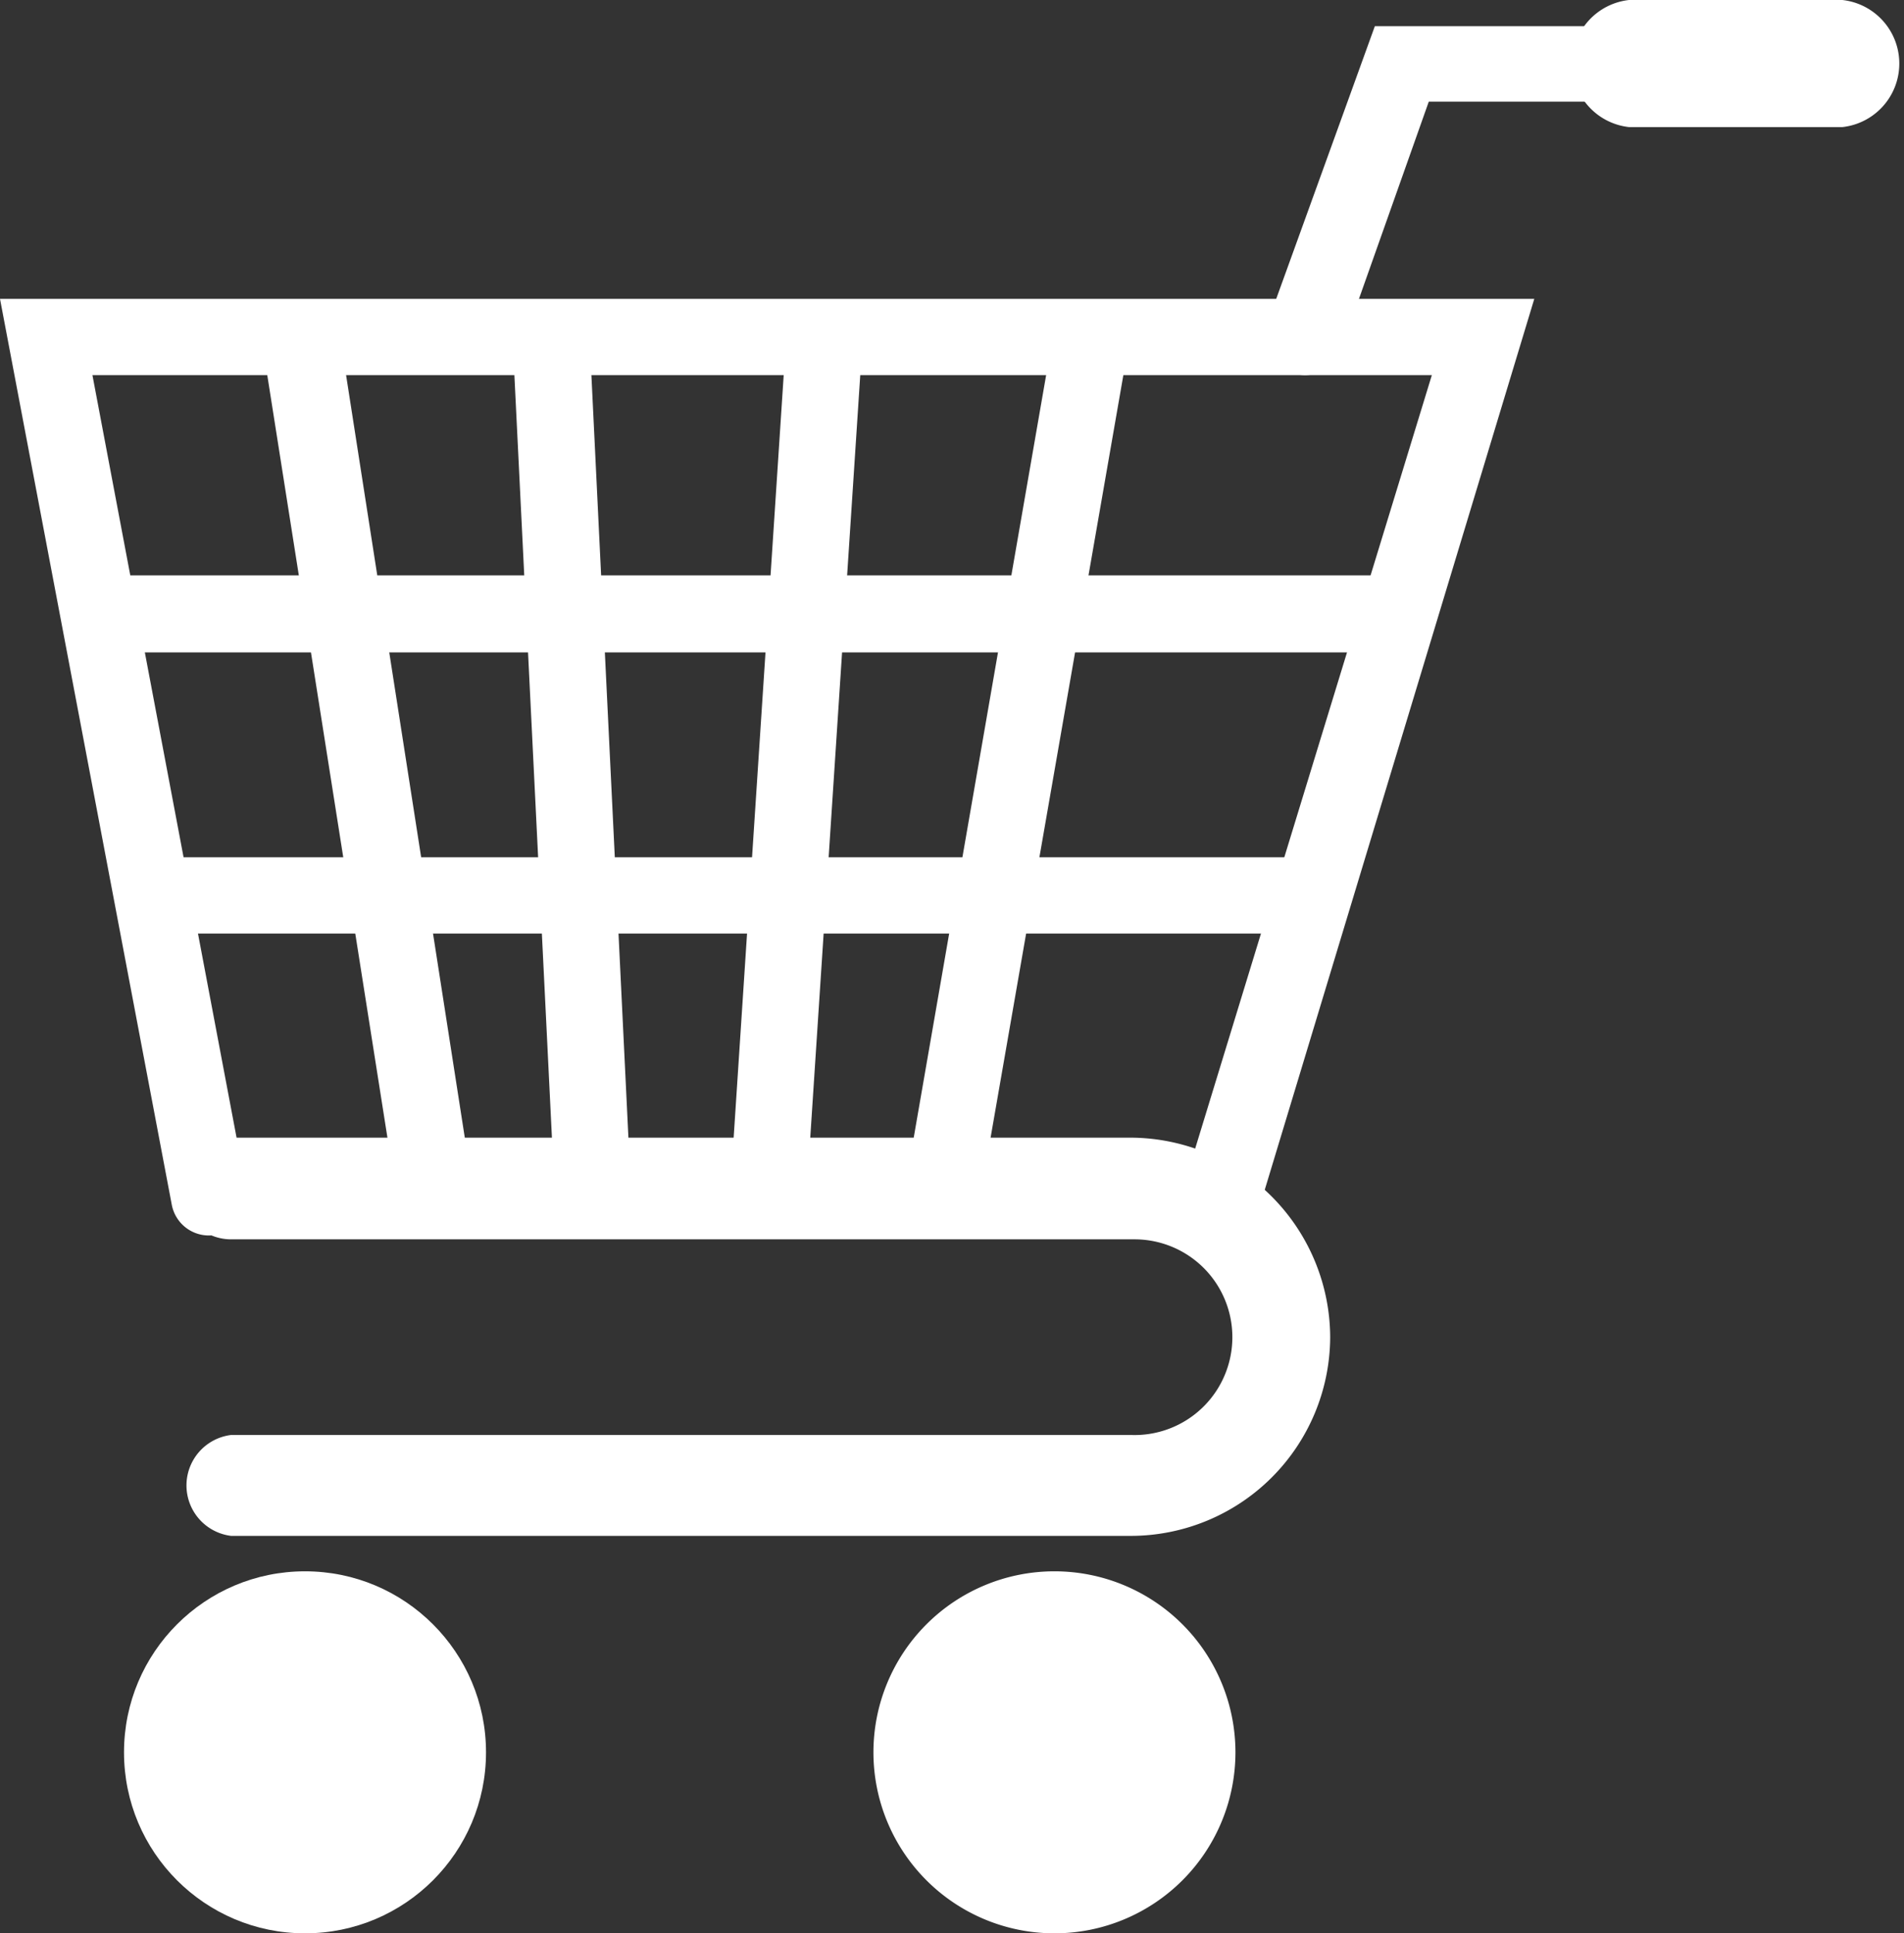 <svg xmlns="http://www.w3.org/2000/svg" viewBox="0 0 24.72 25.1"><rect x="0" y="0" width="24.72" height="25.1" fill="#333333" stroke="none"/><defs><style>.cls-1{fill:#fff;}</style></defs><title>store</title><g id="Layer_2" data-name="Layer 2"><g id="Layer_1-2" data-name="Layer 1"><g id="Group_2418" data-name="Group 2418"><path id="Path_1149" data-name="Path 1149" class="cls-1" d="M14.68,19.94H3a.66.66,0,0,1,0-1.31H14.68A1.27,1.27,0,0,0,16,17.36v0a1.27,1.27,0,0,0-1.27-1.27H3a.66.66,0,0,1,0-1.32H14.68a2.6,2.6,0,0,1,2.59,2.59v0A2.59,2.59,0,0,1,14.68,19.94Z"/></g><g id="Group_2419" data-name="Group 2419"><path id="Path_1150" data-name="Path 1150" class="cls-1" d="M15.88,16a.5.5,0,0,1-.5-.5.39.39,0,0,1,0-.14L18.59,4.87H1.2l2,10.58a.5.5,0,0,1-.39.58.49.49,0,0,1-.58-.39L0,3.88H19.92l-3.57,11.8A.49.49,0,0,1,15.88,16Z"/></g><g id="Group_2420" data-name="Group 2420"><path id="Path_1151" data-name="Path 1151" class="cls-1" d="M16.94,4.87a.5.5,0,0,1-.49-.5.88.88,0,0,1,0-.16L17.85.34h3.3a.49.49,0,0,1,.46.52.49.49,0,0,1-.46.46h-2.6L17.41,4.54A.5.5,0,0,1,16.94,4.87Z"/></g><g id="Group_2421" data-name="Group 2421"><path id="Path_1152" data-name="Path 1152" class="cls-1" d="M23.92,1.65H21.15a.83.83,0,0,1,0-1.65h2.77a.83.83,0,0,1,0,1.65Z"/></g><g id="Group_2422" data-name="Group 2422"><path id="Path_1153" data-name="Path 1153" class="cls-1" d="M11.34,22.75a2.35,2.35,0,1,0,2.35-2.35h0A2.35,2.35,0,0,0,11.34,22.75Z"/></g><g id="Group_2423" data-name="Group 2423"><circle id="Ellipse_7" data-name="Ellipse 7" class="cls-1" cx="3.96" cy="22.75" r="2.35"/></g><g id="Group_2426" data-name="Group 2426"><path id="Path_1155" data-name="Path 1155" class="cls-1" d="M12.28,15.76h-.09a.49.49,0,0,1-.4-.57L13.61,4.71a.51.51,0,0,1,.56-.43.5.5,0,0,1,.42.56v0L12.76,15.35A.49.49,0,0,1,12.28,15.76Z"/></g><g id="Group_2427" data-name="Group 2427"><path id="Path_1156" data-name="Path 1156" class="cls-1" d="M10,15.53h0A.49.49,0,0,1,9.51,15l.68-10.36a.51.51,0,0,1,.54-.46.5.5,0,0,1,.45.52L10.5,15.07A.49.49,0,0,1,10,15.53Z"/></g><g id="Group_2428" data-name="Group 2428"><path id="Path_1157" data-name="Path 1157" class="cls-1" d="M5.61,15.76a.5.5,0,0,1-.49-.42L3.47,4.87a.5.5,0,0,1,1-.15L6.1,15.19a.49.49,0,0,1-.41.56Z"/></g><g id="Group_2429" data-name="Group 2429"><path id="Path_1158" data-name="Path 1158" class="cls-1" d="M7.68,15.53a.5.5,0,0,1-.5-.47L6.67,4.7a.5.5,0,0,1,1,0L8.17,15a.5.5,0,0,1-.47.52h0Z"/></g><g id="Group_2430" data-name="Group 2430"><path id="Path_1159" data-name="Path 1159" class="cls-1" d="M18.13,8.47H1.74a.49.49,0,0,1-.06-1H18.13a.49.49,0,0,1,0,1Z"/></g><g id="Group_2431" data-name="Group 2431"><path id="Path_1160" data-name="Path 1160" class="cls-1" d="M16.76,12.12H2.31a.5.5,0,0,1-.46-.53.49.49,0,0,1,.46-.46H16.76a.49.49,0,0,1,.46.53A.49.49,0,0,1,16.76,12.12Z"/></g></g></g></svg>